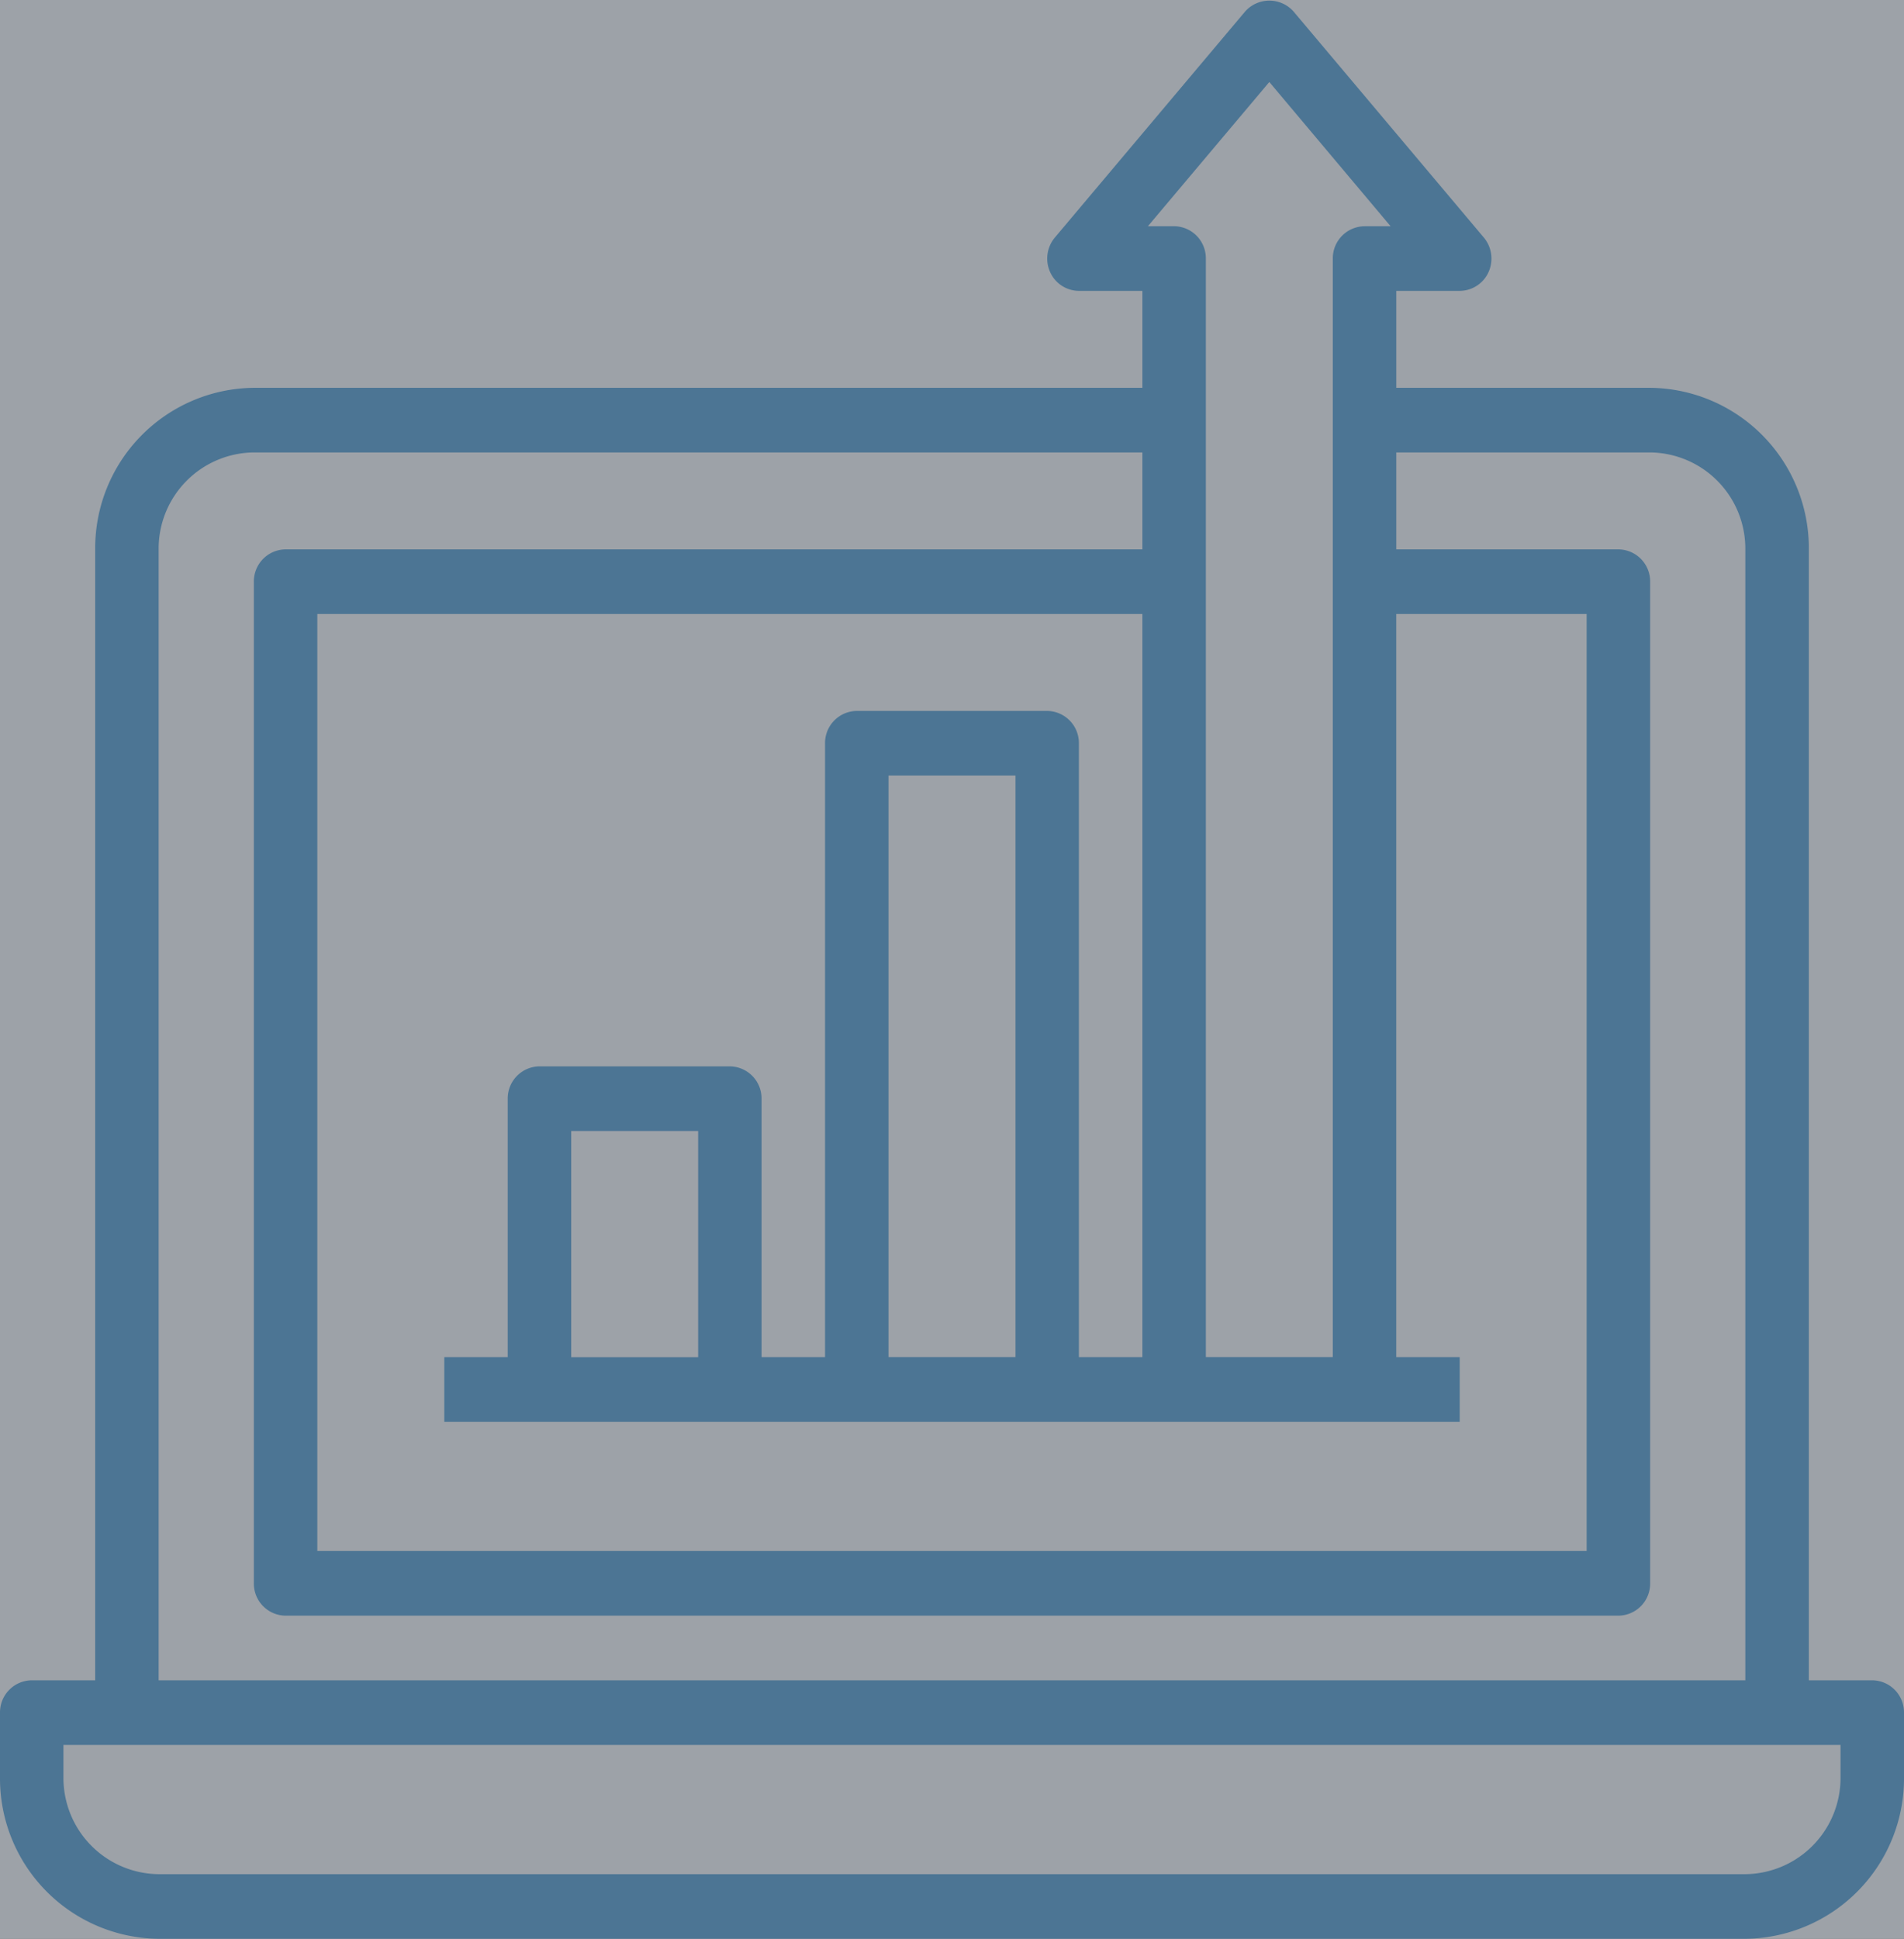 <?xml version="1.0" encoding="utf-8"?>
<svg xmlns="http://www.w3.org/2000/svg" width="56" height="57.002">
	<rect width="100%" height="100%" fill="#333333" stroke="none"/>
	<title>icon__scalable-partner-ecosystem</title>
  <path fill="#e5ecf7" opacity=".6" d="M0 0h56v57H0z"/>
  <path d="M51.333 57.002H4.667A4.714 4.714 0 010 52.252v-1.9a.943.943 0 01.933-.95H2.8v-33.25a4.714 4.714 0 014.666-4.75H33.6v-2.85h-1.867a.935.935 0 01-.847-.553.964.964 0 01.139-1.015l5.6-6.65a.953.953 0 011.417 0l5.6 6.65a.966.966 0 01.139 1.015.937.937 0 01-.847.553h-1.867v2.85h7.467a4.714 4.714 0 014.667 4.75v33.25h1.866a.943.943 0 01.933.95v1.9a4.714 4.714 0 01-4.667 4.75zm-49.467-5.7v.95a2.829 2.829 0 002.8 2.85h46.667a2.829 2.829 0 002.8-2.85v-.95H1.866zm5.6-38a2.828 2.828 0 00-2.8 2.85v33.25h46.667v-33.25a2.828 2.828 0 00-2.8-2.85h-7.466v2.85H47.6a.943.943 0 01.934.95v29.45a.943.943 0 01-.934.95H8.4a.943.943 0 01-.934-.95v-29.45a.943.943 0 01.934-.95h25.2v-2.85zm1.867 4.749v27.55h37.333V18.052h-5.6v21.85h1.867v1.9H13.067v-1.9h1.866v-7.6a.943.943 0 01.933-.95h5.6a.943.943 0 01.933.95v7.6h1.867v-18.05a.943.943 0 01.933-.95h5.6a.943.943 0 01.933.95v18.05H33.6v-21.85zm28-15.64l-3.571 4.24h.771a.943.943 0 01.933.95v32.3H39.2V7.602a.943.943 0 01.933-.95h.767zm-11.2 20.39v17.1h3.734v-17.1zM16.8 33.252v6.651h3.734v-6.651z" fill="#4c7594"/>
</svg>